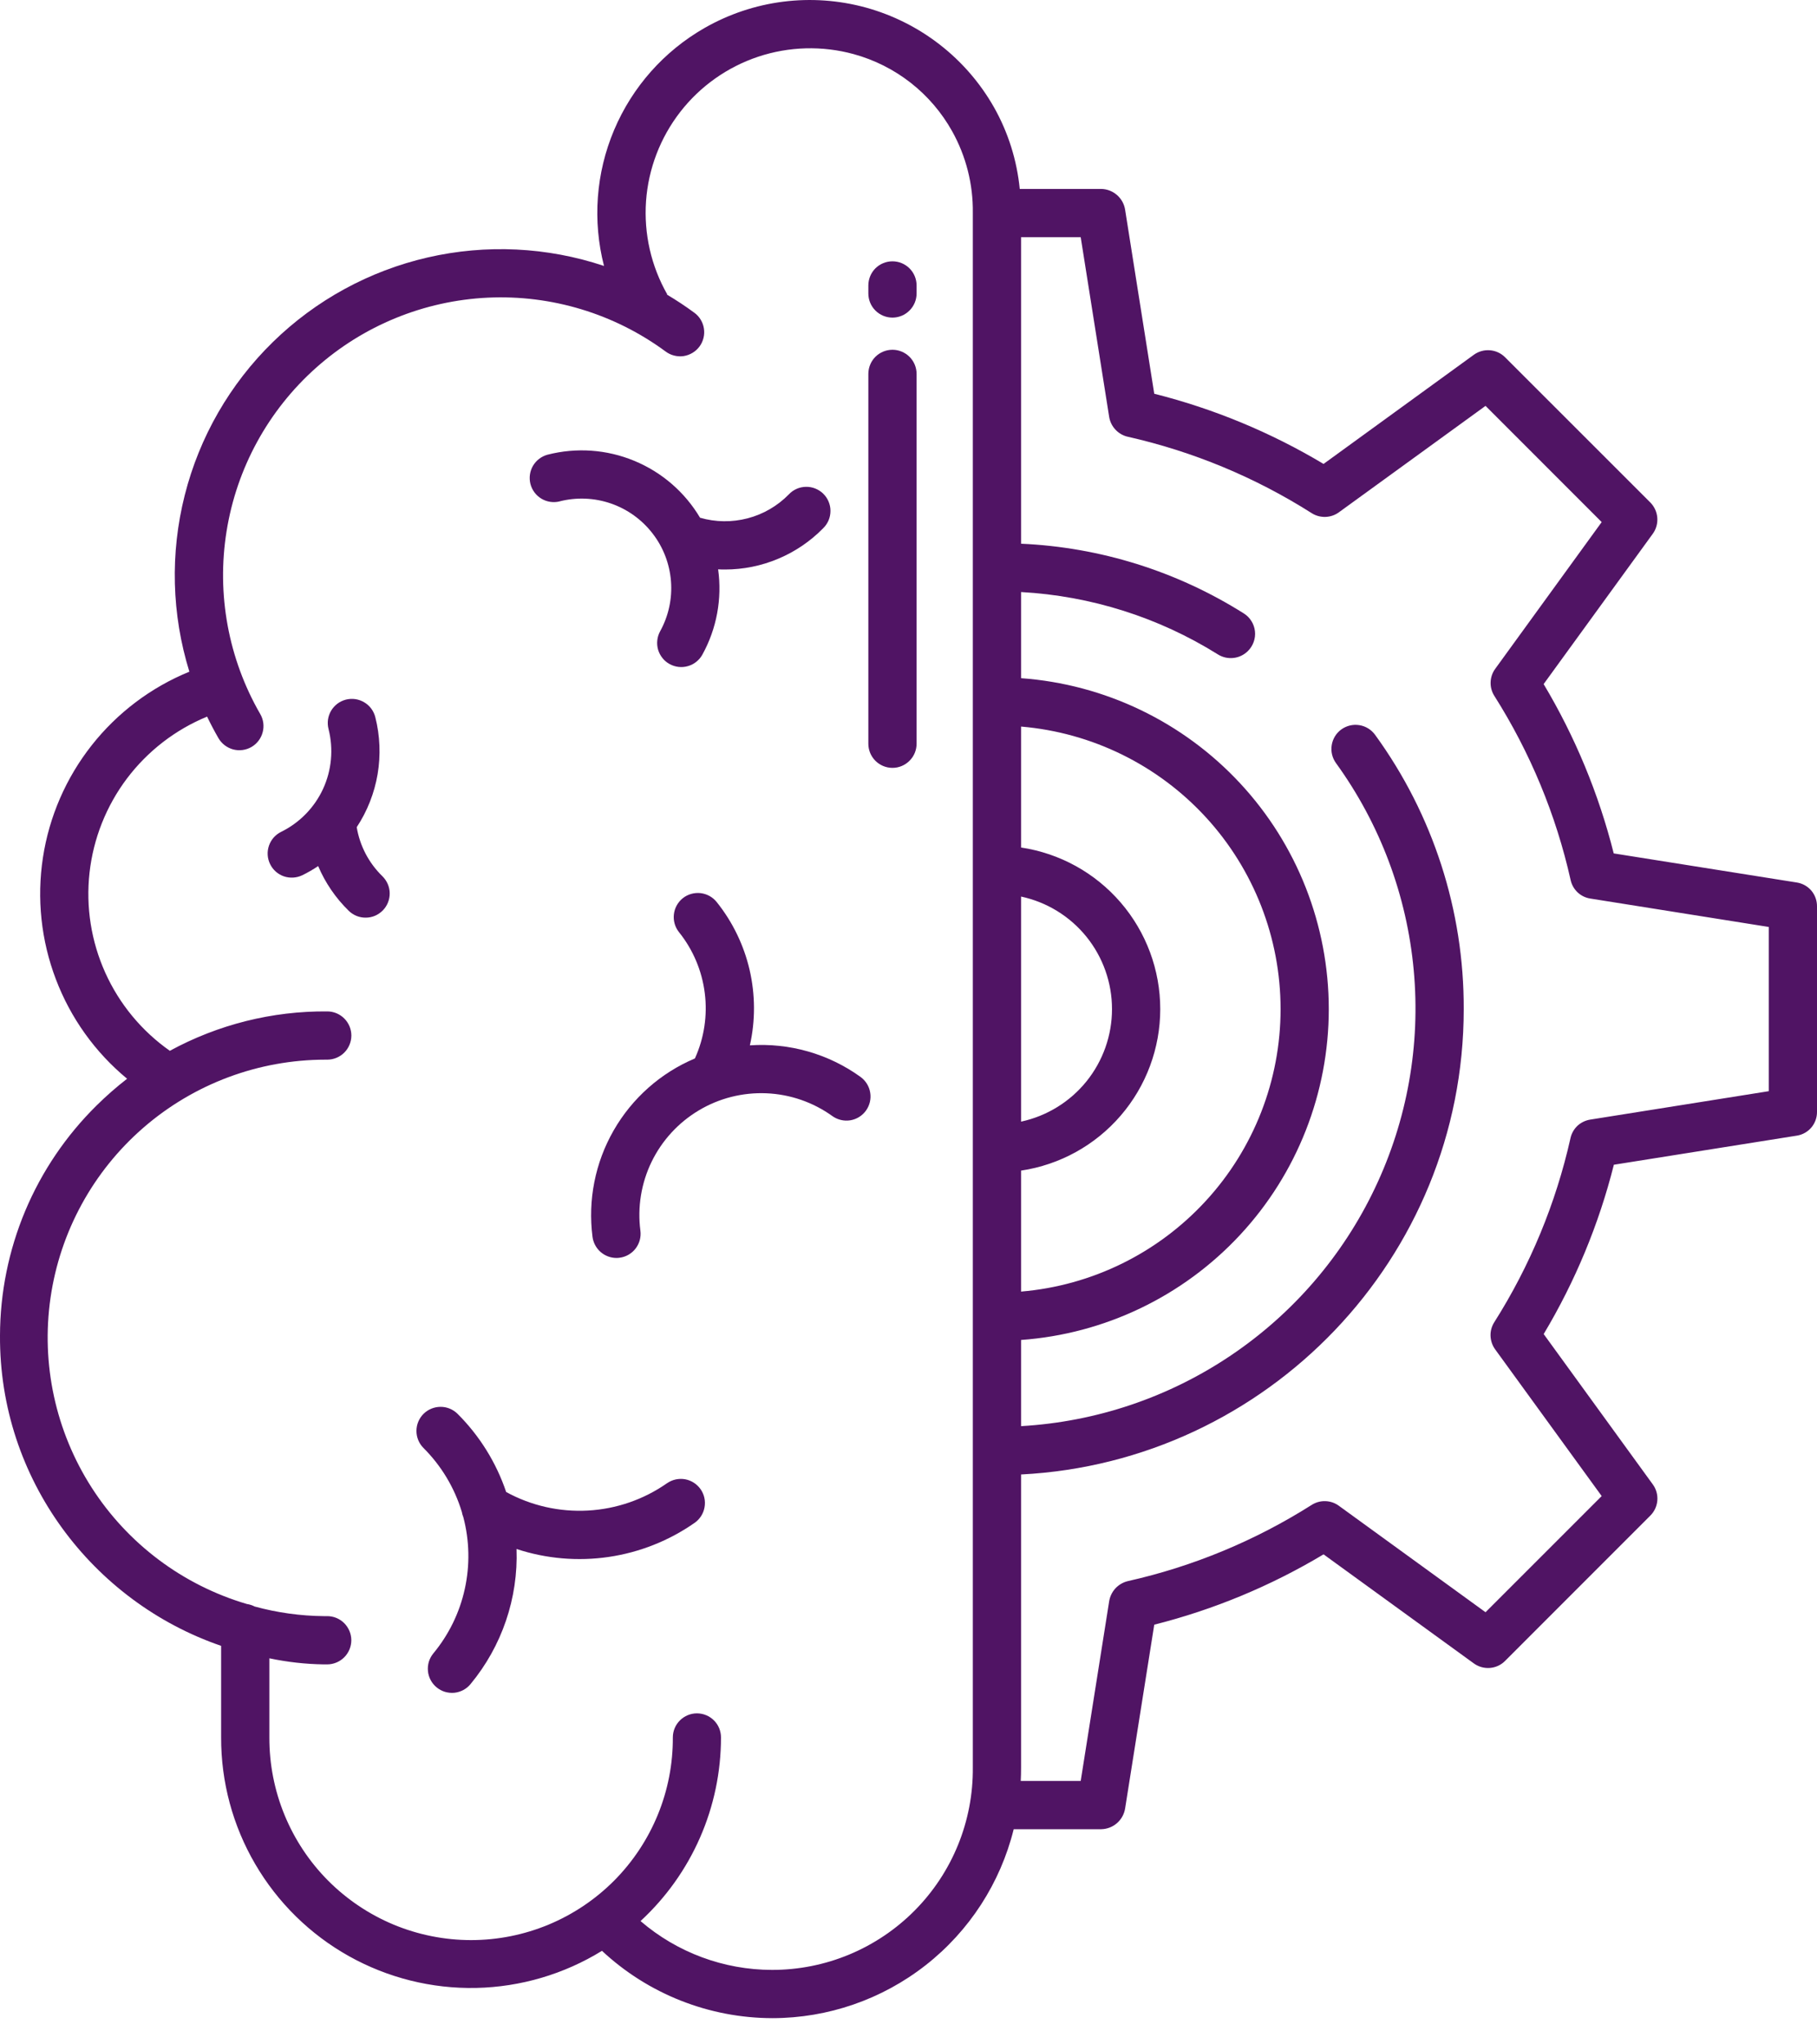 <svg width="40" height="45" viewBox="0 0 40 45" fill="none" xmlns="http://www.w3.org/2000/svg">
<path d="M18.944 23.705C18.238 23.196 17.376 22.95 16.508 23.01C16.631 22.463 16.628 21.896 16.502 21.349C16.375 20.803 16.128 20.293 15.777 19.855C15.689 19.745 15.561 19.675 15.421 19.659C15.281 19.644 15.14 19.684 15.03 19.772C14.921 19.86 14.85 19.988 14.835 20.128C14.819 20.268 14.86 20.409 14.948 20.519C15.257 20.904 15.453 21.368 15.515 21.859C15.577 22.349 15.502 22.848 15.298 23.298C14.544 23.616 13.916 24.173 13.509 24.883C13.102 25.592 12.939 26.416 13.044 27.227C13.061 27.355 13.124 27.472 13.22 27.557C13.317 27.642 13.441 27.689 13.57 27.69C13.594 27.69 13.617 27.688 13.639 27.685C13.709 27.676 13.775 27.654 13.836 27.619C13.896 27.584 13.949 27.538 13.992 27.483C14.034 27.427 14.066 27.364 14.084 27.297C14.102 27.23 14.107 27.159 14.098 27.09C14.03 26.572 14.116 26.044 14.344 25.574C14.573 25.103 14.934 24.71 15.383 24.442C15.832 24.173 16.35 24.043 16.872 24.065C17.395 24.087 17.9 24.262 18.324 24.567C18.439 24.649 18.581 24.682 18.719 24.66C18.858 24.637 18.982 24.56 19.064 24.446C19.146 24.331 19.18 24.189 19.157 24.051C19.135 23.912 19.058 23.788 18.944 23.705V23.705Z" fill="#501464"/>
<path d="M7.853 18.208C8.086 17.855 8.242 17.457 8.313 17.04C8.383 16.623 8.366 16.196 8.262 15.786C8.245 15.718 8.214 15.654 8.173 15.598C8.131 15.542 8.078 15.494 8.018 15.459C7.958 15.423 7.891 15.399 7.822 15.389C7.753 15.379 7.682 15.383 7.614 15.4C7.546 15.418 7.483 15.448 7.427 15.49C7.371 15.533 7.324 15.585 7.288 15.646C7.253 15.706 7.23 15.773 7.22 15.842C7.211 15.912 7.215 15.982 7.233 16.05C7.344 16.489 7.301 16.954 7.112 17.365C6.922 17.776 6.596 18.11 6.19 18.31C6.063 18.372 5.966 18.482 5.921 18.615C5.875 18.748 5.884 18.894 5.946 19.02C6.007 19.147 6.117 19.244 6.25 19.29C6.383 19.335 6.529 19.326 6.656 19.265C6.776 19.206 6.893 19.139 7.004 19.064C7.161 19.433 7.389 19.767 7.676 20.047C7.725 20.096 7.784 20.134 7.849 20.161C7.914 20.187 7.984 20.2 8.053 20.199C8.123 20.199 8.193 20.184 8.257 20.157C8.321 20.129 8.379 20.089 8.428 20.039C8.477 19.989 8.515 19.93 8.541 19.865C8.567 19.8 8.58 19.73 8.579 19.66C8.578 19.59 8.563 19.521 8.535 19.457C8.507 19.393 8.467 19.335 8.417 19.286C8.119 18.996 7.921 18.618 7.853 18.208Z" fill="#501464"/>
<path d="M12.319 11.036C12.691 10.941 13.083 10.957 13.447 11.082C13.81 11.207 14.129 11.436 14.364 11.74C14.6 12.043 14.741 12.41 14.771 12.793C14.801 13.176 14.718 13.559 14.532 13.896C14.499 13.957 14.477 14.024 14.47 14.094C14.462 14.163 14.468 14.233 14.487 14.3C14.507 14.367 14.539 14.43 14.583 14.484C14.626 14.539 14.68 14.584 14.741 14.617C14.802 14.651 14.87 14.672 14.939 14.68C15.008 14.688 15.078 14.682 15.145 14.662C15.212 14.643 15.275 14.611 15.329 14.567C15.384 14.523 15.429 14.47 15.463 14.408C15.778 13.837 15.899 13.179 15.809 12.532C15.859 12.535 15.908 12.536 15.958 12.536C16.361 12.536 16.76 12.456 17.132 12.299C17.504 12.143 17.841 11.914 18.123 11.626C18.173 11.577 18.213 11.518 18.241 11.453C18.268 11.387 18.282 11.318 18.282 11.247C18.283 11.176 18.268 11.106 18.241 11.041C18.214 10.976 18.174 10.917 18.123 10.867C18.073 10.818 18.013 10.779 17.947 10.753C17.882 10.727 17.811 10.714 17.741 10.716C17.67 10.717 17.601 10.732 17.536 10.761C17.471 10.79 17.413 10.831 17.365 10.883C17.116 11.137 16.803 11.319 16.459 11.409C16.114 11.499 15.752 11.495 15.411 11.396C15.077 10.833 14.569 10.394 13.964 10.144C13.36 9.893 12.69 9.846 12.056 10.008C11.921 10.044 11.805 10.132 11.734 10.252C11.663 10.373 11.643 10.517 11.677 10.653C11.712 10.788 11.799 10.905 11.919 10.977C12.039 11.049 12.183 11.07 12.319 11.037V11.036Z" fill="#501464"/>
<path d="M14.683 32.649C14.17 33.008 13.566 33.216 12.941 33.25C12.315 33.284 11.693 33.143 11.143 32.842C10.924 32.193 10.557 31.603 10.071 31.119C9.971 31.021 9.837 30.966 9.697 30.967C9.557 30.968 9.422 31.023 9.323 31.122C9.224 31.221 9.168 31.356 9.168 31.496C9.167 31.636 9.222 31.77 9.32 31.87C9.715 32.263 10.006 32.748 10.167 33.281C10.174 33.32 10.185 33.359 10.2 33.396C10.336 33.912 10.347 34.454 10.232 34.975C10.118 35.497 9.88 35.983 9.539 36.395C9.495 36.448 9.462 36.511 9.441 36.577C9.421 36.644 9.414 36.714 9.421 36.783C9.427 36.853 9.448 36.92 9.481 36.982C9.513 37.043 9.558 37.098 9.612 37.142C9.666 37.186 9.728 37.22 9.794 37.24C9.861 37.26 9.931 37.267 10.001 37.261C10.07 37.254 10.137 37.233 10.199 37.201C10.26 37.168 10.315 37.123 10.359 37.069C11.049 36.236 11.41 35.177 11.371 34.096C12.024 34.311 12.719 34.371 13.4 34.271C14.08 34.171 14.728 33.914 15.292 33.52C15.407 33.439 15.486 33.316 15.51 33.177C15.535 33.038 15.504 32.896 15.423 32.78C15.342 32.665 15.219 32.586 15.081 32.561C14.942 32.537 14.799 32.568 14.684 32.649L14.683 32.649Z" fill="#501464"/>
<path d="M19.647 5.752C19.506 5.752 19.371 5.808 19.271 5.907C19.172 6.007 19.116 6.142 19.116 6.283V6.46C19.116 6.601 19.172 6.736 19.271 6.835C19.371 6.935 19.506 6.991 19.647 6.991C19.788 6.991 19.922 6.935 20.022 6.835C20.122 6.736 20.178 6.601 20.178 6.46V6.283C20.178 6.142 20.122 6.007 20.022 5.907C19.922 5.808 19.788 5.752 19.647 5.752Z" fill="#501464"/>
<path d="M19.647 7.699C19.506 7.699 19.371 7.755 19.271 7.854C19.172 7.954 19.116 8.089 19.116 8.23V16.371C19.116 16.512 19.172 16.647 19.271 16.746C19.371 16.846 19.506 16.902 19.647 16.902C19.788 16.902 19.922 16.846 20.022 16.746C20.122 16.647 20.178 16.512 20.178 16.371V8.23C20.178 8.089 20.122 7.954 20.022 7.854C19.922 7.755 19.788 7.699 19.647 7.699Z" fill="#501464"/>
<path d="M39.559 19.426L35.525 18.785C35.195 17.474 34.675 16.218 33.982 15.058L36.385 11.749C36.459 11.647 36.494 11.521 36.484 11.395C36.474 11.269 36.42 11.151 36.331 11.061L33.133 7.864C33.044 7.774 32.925 7.72 32.799 7.71C32.673 7.7 32.548 7.735 32.446 7.809L29.137 10.212C27.977 9.518 26.721 8.997 25.41 8.667L24.769 4.619C24.75 4.492 24.686 4.377 24.59 4.293C24.494 4.209 24.372 4.161 24.244 4.159H22.449C22.387 3.528 22.195 2.917 21.884 2.365C21.581 1.83 21.176 1.361 20.691 0.984C20.207 0.607 19.652 0.329 19.06 0.166C18.468 0.004 17.849 -0.04 17.24 0.037C16.631 0.114 16.043 0.311 15.51 0.616C14.618 1.126 13.919 1.915 13.519 2.862C13.119 3.808 13.041 4.859 13.297 5.854C12.045 5.436 10.702 5.371 9.415 5.667C8.129 5.963 6.948 6.608 6.005 7.531C5.061 8.454 4.39 9.62 4.067 10.9C3.743 12.18 3.778 13.524 4.169 14.785C3.324 15.13 2.583 15.689 2.018 16.406C1.453 17.123 1.083 17.974 0.945 18.877C0.807 19.779 0.905 20.702 1.23 21.555C1.554 22.409 2.094 23.163 2.798 23.745C2.562 23.928 2.337 24.125 2.125 24.335C1.454 24.997 0.92 25.785 0.555 26.654C0.191 27.523 0.002 28.455 0 29.398C-0.018 32.557 2.037 35.256 4.868 36.228V38.244C4.865 39.224 5.124 40.187 5.619 41.033C6.113 41.879 6.824 42.578 7.679 43.057C8.534 43.536 9.502 43.778 10.481 43.758C11.461 43.737 12.418 43.455 13.252 42.941C14.271 43.892 15.612 44.421 17.005 44.423C18.227 44.422 19.414 44.012 20.377 43.258C21.339 42.505 22.022 41.45 22.316 40.264H24.244C24.372 40.261 24.494 40.214 24.59 40.13C24.686 40.046 24.749 39.931 24.769 39.805L25.41 35.762C26.721 35.431 27.977 34.909 29.137 34.214L32.446 36.615C32.548 36.689 32.674 36.724 32.8 36.714C32.926 36.704 33.044 36.65 33.133 36.56L36.331 33.361C36.42 33.272 36.475 33.154 36.485 33.028C36.495 32.902 36.46 32.776 36.385 32.674L33.983 29.365C34.677 28.205 35.198 26.949 35.528 25.638L39.559 24.997C39.683 24.977 39.796 24.913 39.877 24.817C39.958 24.72 40.001 24.598 40 24.473V19.951C40.001 19.825 39.958 19.703 39.877 19.606C39.796 19.51 39.683 19.446 39.559 19.426ZM21.416 38.908C21.421 39.492 21.31 40.07 21.09 40.611C20.87 41.151 20.545 41.642 20.134 42.056C19.723 42.47 19.233 42.799 18.695 43.023C18.156 43.247 17.578 43.362 16.995 43.361C15.933 43.36 14.906 42.978 14.101 42.286C14.659 41.771 15.105 41.146 15.41 40.45C15.715 39.755 15.872 39.003 15.872 38.244C15.872 38.103 15.817 37.968 15.717 37.869C15.618 37.77 15.483 37.714 15.342 37.714C15.202 37.714 15.067 37.77 14.968 37.869C14.868 37.968 14.812 38.103 14.812 38.244C14.815 38.829 14.702 39.408 14.48 39.949C14.258 40.49 13.931 40.982 13.519 41.397C13.106 41.811 12.616 42.14 12.075 42.365C11.535 42.589 10.956 42.705 10.371 42.705C9.787 42.705 9.207 42.589 8.667 42.365C8.127 42.14 7.637 41.811 7.224 41.397C6.811 40.982 6.485 40.49 6.263 39.949C6.041 39.408 5.928 38.829 5.93 38.244V36.502C6.323 36.585 6.723 36.63 7.124 36.636H7.205C7.346 36.635 7.481 36.578 7.58 36.478C7.679 36.378 7.734 36.243 7.734 36.102C7.733 35.961 7.676 35.827 7.576 35.727C7.476 35.628 7.341 35.573 7.2 35.574H7.129C6.614 35.569 6.103 35.498 5.606 35.362C5.553 35.334 5.495 35.316 5.435 35.307C4.024 34.891 2.811 33.981 2.017 32.743C1.224 31.506 0.902 30.023 1.112 28.568C1.322 27.113 2.049 25.782 3.161 24.819C4.272 23.856 5.693 23.326 7.163 23.325H7.202C7.343 23.325 7.478 23.27 7.578 23.171C7.678 23.071 7.734 22.936 7.735 22.796C7.735 22.655 7.68 22.52 7.58 22.42C7.481 22.32 7.346 22.263 7.205 22.263C5.995 22.252 4.802 22.551 3.739 23.13C3.12 22.695 2.629 22.102 2.318 21.412C2.007 20.722 1.887 19.962 1.971 19.209C2.055 18.457 2.339 17.742 2.794 17.137C3.25 16.533 3.859 16.062 4.559 15.774C4.636 15.934 4.719 16.092 4.809 16.248C4.88 16.37 4.996 16.459 5.132 16.496C5.268 16.532 5.413 16.513 5.535 16.443C5.657 16.372 5.746 16.256 5.782 16.12C5.819 15.984 5.8 15.839 5.729 15.717C5.027 14.501 4.765 13.08 4.988 11.693C5.21 10.306 5.903 9.038 6.95 8.102C7.997 7.166 9.335 6.619 10.738 6.552C12.14 6.486 13.524 6.905 14.654 7.738C14.71 7.78 14.774 7.81 14.842 7.827C14.91 7.844 14.98 7.848 15.05 7.838C15.119 7.827 15.185 7.803 15.245 7.767C15.305 7.731 15.357 7.684 15.399 7.627C15.441 7.571 15.47 7.507 15.487 7.439C15.504 7.371 15.507 7.301 15.496 7.231C15.486 7.162 15.461 7.096 15.425 7.036C15.389 6.976 15.341 6.924 15.284 6.883C15.09 6.74 14.889 6.607 14.681 6.484L14.689 6.48C14.334 5.857 14.172 5.144 14.222 4.429C14.273 3.714 14.535 3.031 14.974 2.465C15.413 1.899 16.01 1.476 16.689 1.249C17.369 1.022 18.101 1.002 18.792 1.191C19.248 1.316 19.675 1.53 20.048 1.822C20.421 2.114 20.731 2.477 20.962 2.891C21.267 3.439 21.424 4.057 21.416 4.685V38.908ZM22.478 19.735C23.045 19.856 23.553 20.169 23.917 20.619C24.281 21.07 24.48 21.632 24.48 22.212C24.48 22.791 24.281 23.353 23.917 23.804C23.553 24.254 23.045 24.567 22.478 24.689V19.735ZM22.478 25.767C23.33 25.64 24.108 25.211 24.67 24.558C25.232 23.906 25.542 23.073 25.542 22.212C25.542 21.35 25.232 20.517 24.67 19.865C24.108 19.212 23.33 18.783 22.478 18.655V15.993C24.037 16.125 25.488 16.838 26.546 17.989C27.604 19.141 28.191 20.648 28.191 22.212C28.191 23.775 27.604 25.282 26.546 26.433C25.488 27.585 24.037 28.298 22.478 28.43V25.767ZM38.938 24.019L35.004 24.645C34.9 24.662 34.803 24.71 34.725 24.782C34.649 24.855 34.595 24.95 34.573 25.053C34.251 26.49 33.683 27.861 32.895 29.105C32.838 29.195 32.809 29.3 32.813 29.406C32.817 29.512 32.852 29.615 32.914 29.701L35.26 32.931L32.703 35.488L29.473 33.144C29.387 33.081 29.284 33.046 29.178 33.043C29.072 33.039 28.967 33.068 28.877 33.125C27.633 33.913 26.262 34.482 24.825 34.804C24.72 34.83 24.626 34.886 24.553 34.965C24.481 35.045 24.433 35.144 24.417 35.25L23.791 39.202H22.471C22.476 39.105 22.478 39.007 22.478 38.908V32.456C27.896 32.179 32.223 27.69 32.223 22.212C32.23 20.043 31.547 17.929 30.272 16.175C30.189 16.061 30.065 15.984 29.926 15.962C29.787 15.939 29.645 15.973 29.53 16.055C29.416 16.137 29.339 16.262 29.317 16.401C29.294 16.54 29.328 16.682 29.41 16.796C30.38 18.135 30.971 19.709 31.122 21.355C31.274 23 30.98 24.656 30.27 26.149C29.562 27.641 28.464 28.916 27.093 29.838C25.722 30.761 24.128 31.297 22.478 31.392V29.495C24.319 29.362 26.04 28.536 27.297 27.185C28.554 25.834 29.252 24.057 29.252 22.212C29.252 20.366 28.554 18.589 27.297 17.238C26.04 15.887 24.319 15.061 22.478 14.928V13.032C24.015 13.117 25.505 13.588 26.81 14.404C26.911 14.468 27.032 14.496 27.151 14.483C27.27 14.471 27.382 14.418 27.468 14.334L27.472 14.33C27.529 14.274 27.572 14.205 27.599 14.13C27.626 14.055 27.636 13.974 27.627 13.895C27.618 13.815 27.592 13.739 27.549 13.671C27.507 13.603 27.45 13.545 27.382 13.503C25.909 12.574 24.219 12.045 22.478 11.968V5.221H23.791L24.417 9.173C24.433 9.278 24.481 9.377 24.554 9.455C24.626 9.534 24.721 9.589 24.825 9.613C26.262 9.937 27.633 10.506 28.877 11.296C28.967 11.353 29.072 11.381 29.178 11.378C29.284 11.375 29.387 11.34 29.473 11.278L32.703 8.934L35.26 11.492L32.916 14.722C32.853 14.808 32.818 14.911 32.815 15.017C32.811 15.123 32.84 15.228 32.897 15.318C33.685 16.562 34.254 17.933 34.576 19.37C34.598 19.473 34.651 19.567 34.727 19.64C34.804 19.713 34.9 19.761 35.005 19.778L38.938 20.404V24.019Z" fill="#501464"/>
</svg>
